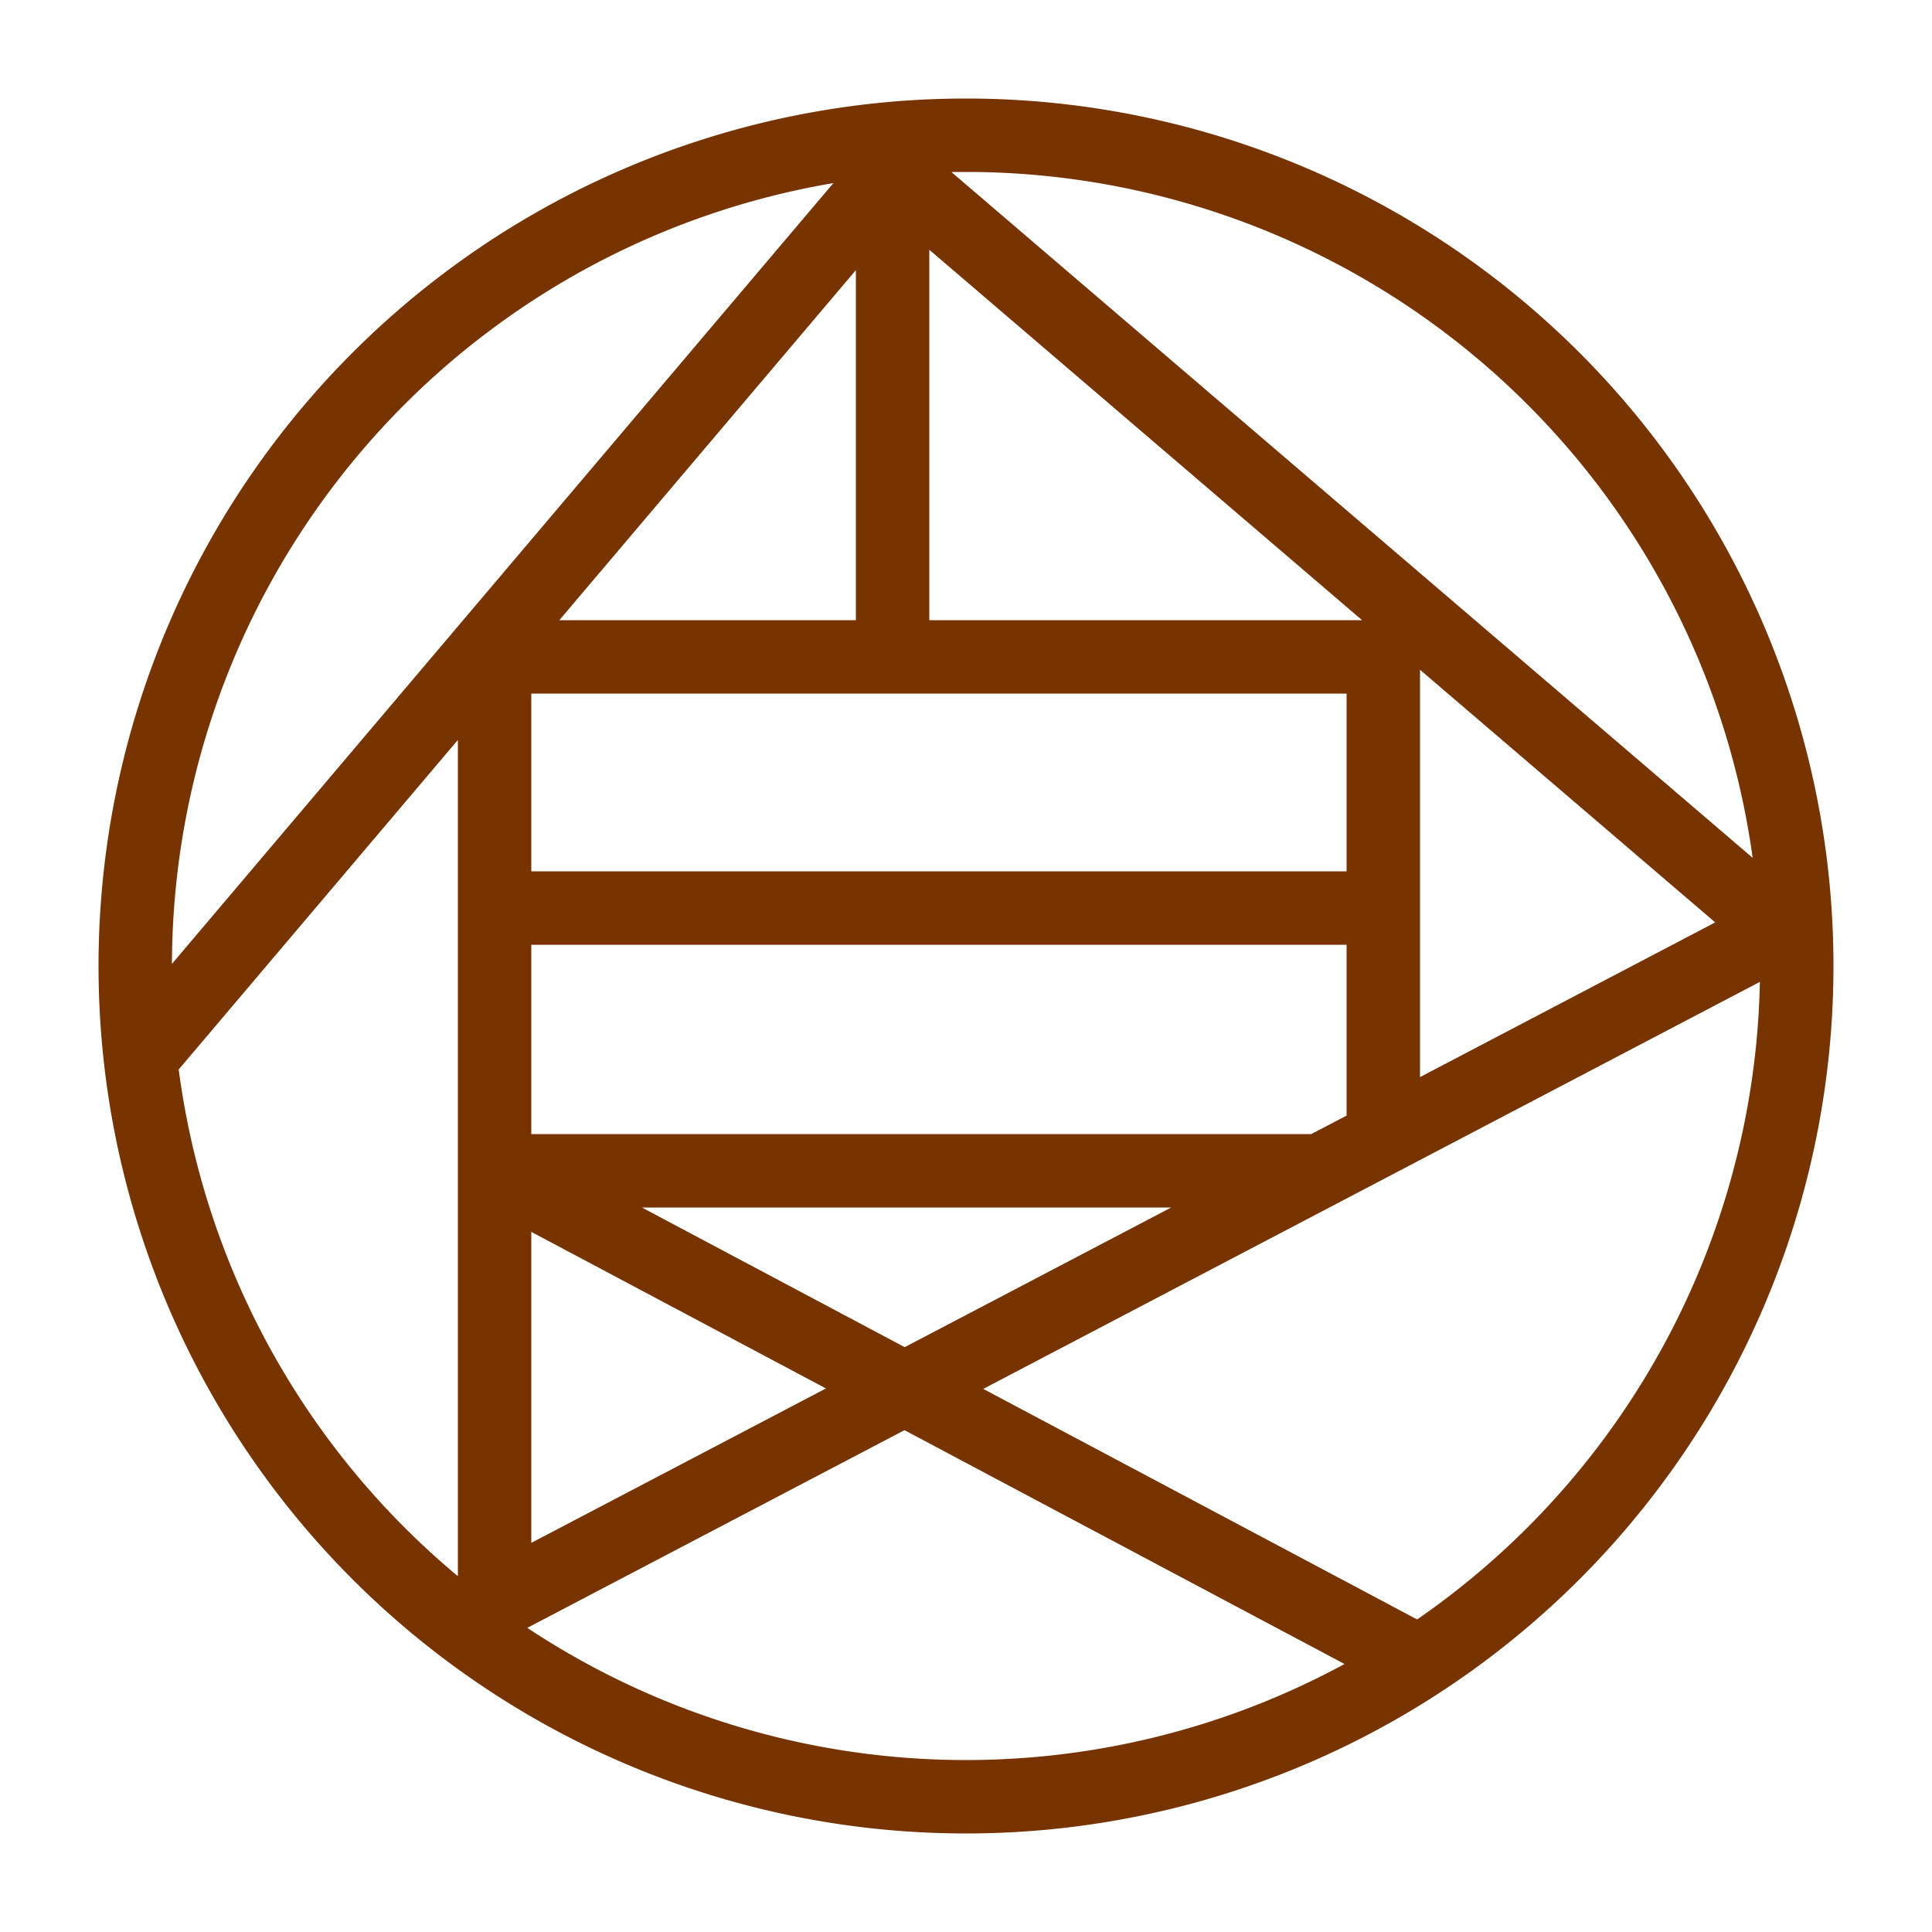 <?xml version="1.0" encoding="UTF-8"?>
<svg xmlns="http://www.w3.org/2000/svg" width="500" height="500">
<path fill="none" stroke="#730" stroke-width="19"
d="m249,35a215,215 0 1,0 2,0zM37,273 231,44 460,240v1L128
415V174l4-4H358v120m-18,13H128h0L367,430M231,44v130M128,235h230"/>
</svg>